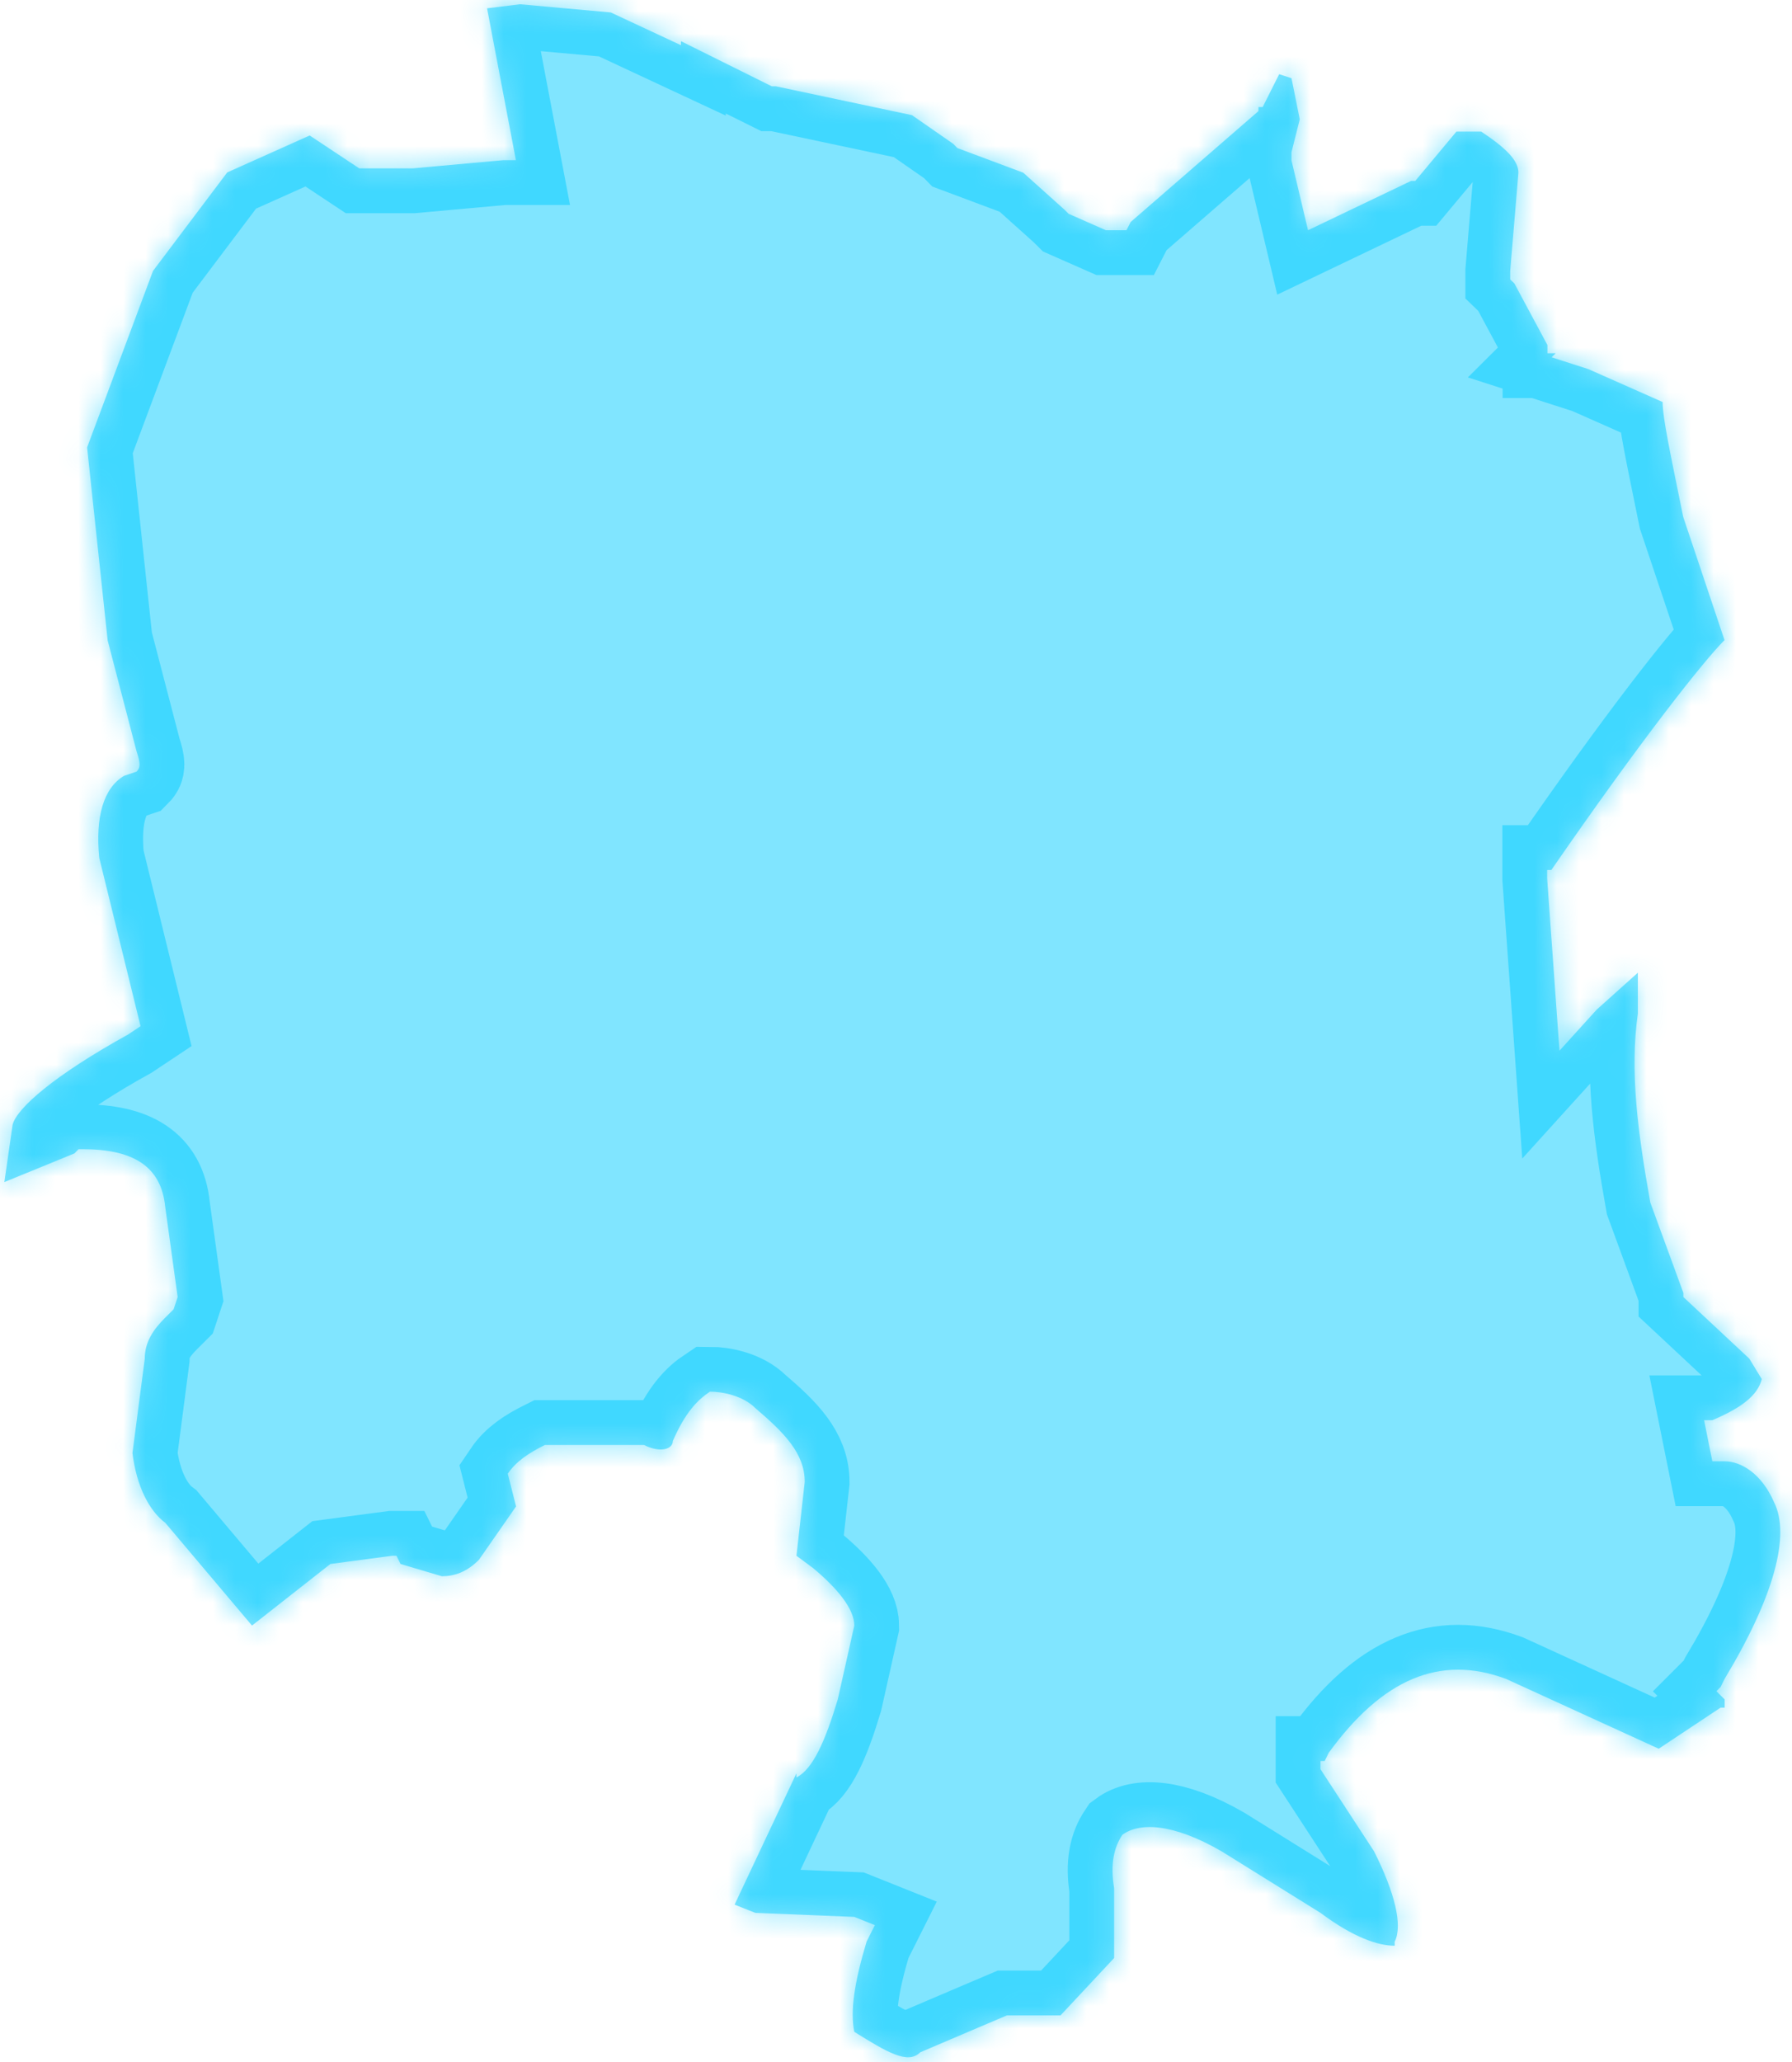 ﻿<?xml version="1.0" encoding="utf-8"?>
<svg version="1.1" xmlns:xlink="http://www.w3.org/1999/xlink" width="80px" height="92px" xmlns="http://www.w3.org/2000/svg">
  <defs>
    <mask fill="white" id="clip507">
      <path d="M 70.912 16.47  L 69.269 15.941  L 69.45 15.761  L 69.081 15.761  L 69.081 15.394  L 67.606 12.647  L 67.419 12.467  L 67.419 12.1  L 67.787 7.705  C 67.787 7.158  67.231 6.605  66.125 5.871  L 65.019 5.871  L 63.181 8.072  L 62.994 8.072  L 58.394 10.272  L 57.656 7.158  L 57.656 6.791  L 58.025 5.324  L 57.656 3.49  L 57.106 3.31  L 56.369 4.777  L 56.181 4.777  L 56.181 4.957  L 50.475 9.906  L 50.288 10.272  L 50.106 10.272  L 49.738 10.272  L 49.369 10.272  L 47.706 9.539  L 47.525 9.359  L 45.681 7.705  L 42.738 6.605  L 42.556 6.418  L 40.713 5.138  L 34.638 3.851  L 34.456 3.851  L 30.4 1.837  L 30.4 2.017  L 27.269 0.556  L 23.219 0.19  L 21.744 0.37  L 23.031 7.146  L 22.475 7.146  L 18.425 7.512  L 16.219 7.512  L 16.038 7.512  L 13.825 6.045  L 10.144 7.693  L 6.831 12.087  L 3.888 19.963  L 4.806 28.573  L 6.094 33.515  C 6.275 34.062  6.275 34.248  6.094 34.429  L 5.538 34.615  C 4.619 35.162  4.25 36.449  4.431 38.276  L 6.275 45.786  L 5.725 46.152  C 2.406 47.986  0.75 49.447  0.563 50.18  L 0.194 52.741  L 3.325 51.461  L 3.506 51.274  L 3.694 51.274  C 5.906 51.274  7.194 52.008  7.375 53.842  L 7.931 57.87  L 7.75 58.417  L 7.381 58.784  C 6.831 59.331  6.463 59.884  6.463 60.617  L 5.913 64.832  C 6.094 66.299  6.65 67.399  7.381 67.946  L 11.25 72.528  L 14.75 69.78  L 17.513 69.413  L 17.7 69.413  L 17.881 69.78  L 19.725 70.327  C 20.275 70.327  20.831 70.147  21.381 69.594  L 23.038 67.213  L 22.669 65.752  C 23.038 65.205  23.588 64.838  24.325 64.471  L 28.75 64.471  C 29.481 64.838  30.038 64.658  30.038 64.291  C 30.594 63.011  31.144 62.457  31.694 62.091  C 32.25 62.091  33.169 62.271  33.719 62.824  C 35.006 63.924  35.925 64.838  35.925 66.119  L 35.556 69.413  L 36.294 69.96  C 37.4 70.88  38.138 71.794  38.138 72.528  L 37.4 75.822  C 36.85 77.65  36.294 78.937  35.556 79.303  L 35.556 79.117  L 32.794 84.979  L 33.719 85.346  L 38.138 85.526  L 39.056 85.893  L 38.688 86.626  C 38.138 88.454  37.95 89.734  38.138 90.654  C 39.606 91.568  40.531 92.121  41.081 91.568  L 43.663 90.468  L 44.95 89.921  L 47.344 89.921  L 49.738 87.36  L 49.738 84.245  C 49.556 83.145  49.738 82.411  50.106 81.864  C 50.844 81.317  52.313 81.317  54.531 82.598  L 58.95 85.346  C 60.425 86.446  61.525 86.813  62.263 86.813  L 62.263 86.632  C 62.631 85.899  62.263 84.432  61.344 82.604  L 58.95 78.937  L 58.95 78.57  L 59.138 78.57  L 59.319 78.203  C 61.713 74.909  64.287 73.808  67.237 74.909  L 74.05 78.023  L 76.812 76.189  L 76.994 76.189  L 76.994 76.003  L 76.994 75.822  L 76.625 75.456  L 76.812 75.269  L 76.994 74.902  C 79.2 71.241  79.937 68.493  79.2 67.026  C 78.644 65.746  77.725 65.199  76.994 65.199  L 76.444 65.199  L 76.075 63.365  L 76.444 63.365  C 77.731 62.818  78.469 62.265  78.65 61.531  L 78.094 60.617  L 75.15 57.87  L 75.15 57.683  L 73.675 53.655  C 73.119 50.541  72.75 47.793  73.119 45.226  L 73.119 43.399  L 71.281 45.046  L 69.619 46.88  L 69.069 39.184  L 69.069 38.817  L 69.256 38.817  C 73.306 32.955  76.069 29.474  76.987 28.56  L 75.144 23.065  C 74.587 20.318  74.225 18.67  74.225 17.937  L 70.912 16.47  Z " fill-rule="evenodd" />
    </mask>
  </defs>
  <g transform="matrix(1 0 0 1 -1046 -639 )">
    <path d="M 70.912 16.47  L 69.269 15.941  L 69.45 15.761  L 69.081 15.761  L 69.081 15.394  L 67.606 12.647  L 67.419 12.467  L 67.419 12.1  L 67.787 7.705  C 67.787 7.158  67.231 6.605  66.125 5.871  L 65.019 5.871  L 63.181 8.072  L 62.994 8.072  L 58.394 10.272  L 57.656 7.158  L 57.656 6.791  L 58.025 5.324  L 57.656 3.49  L 57.106 3.31  L 56.369 4.777  L 56.181 4.777  L 56.181 4.957  L 50.475 9.906  L 50.288 10.272  L 50.106 10.272  L 49.738 10.272  L 49.369 10.272  L 47.706 9.539  L 47.525 9.359  L 45.681 7.705  L 42.738 6.605  L 42.556 6.418  L 40.713 5.138  L 34.638 3.851  L 34.456 3.851  L 30.4 1.837  L 30.4 2.017  L 27.269 0.556  L 23.219 0.19  L 21.744 0.37  L 23.031 7.146  L 22.475 7.146  L 18.425 7.512  L 16.219 7.512  L 16.038 7.512  L 13.825 6.045  L 10.144 7.693  L 6.831 12.087  L 3.888 19.963  L 4.806 28.573  L 6.094 33.515  C 6.275 34.062  6.275 34.248  6.094 34.429  L 5.538 34.615  C 4.619 35.162  4.25 36.449  4.431 38.276  L 6.275 45.786  L 5.725 46.152  C 2.406 47.986  0.75 49.447  0.563 50.18  L 0.194 52.741  L 3.325 51.461  L 3.506 51.274  L 3.694 51.274  C 5.906 51.274  7.194 52.008  7.375 53.842  L 7.931 57.87  L 7.75 58.417  L 7.381 58.784  C 6.831 59.331  6.463 59.884  6.463 60.617  L 5.913 64.832  C 6.094 66.299  6.65 67.399  7.381 67.946  L 11.25 72.528  L 14.75 69.78  L 17.513 69.413  L 17.7 69.413  L 17.881 69.78  L 19.725 70.327  C 20.275 70.327  20.831 70.147  21.381 69.594  L 23.038 67.213  L 22.669 65.752  C 23.038 65.205  23.588 64.838  24.325 64.471  L 28.75 64.471  C 29.481 64.838  30.038 64.658  30.038 64.291  C 30.594 63.011  31.144 62.457  31.694 62.091  C 32.25 62.091  33.169 62.271  33.719 62.824  C 35.006 63.924  35.925 64.838  35.925 66.119  L 35.556 69.413  L 36.294 69.96  C 37.4 70.88  38.138 71.794  38.138 72.528  L 37.4 75.822  C 36.85 77.65  36.294 78.937  35.556 79.303  L 35.556 79.117  L 32.794 84.979  L 33.719 85.346  L 38.138 85.526  L 39.056 85.893  L 38.688 86.626  C 38.138 88.454  37.95 89.734  38.138 90.654  C 39.606 91.568  40.531 92.121  41.081 91.568  L 43.663 90.468  L 44.95 89.921  L 47.344 89.921  L 49.738 87.36  L 49.738 84.245  C 49.556 83.145  49.738 82.411  50.106 81.864  C 50.844 81.317  52.313 81.317  54.531 82.598  L 58.95 85.346  C 60.425 86.446  61.525 86.813  62.263 86.813  L 62.263 86.632  C 62.631 85.899  62.263 84.432  61.344 82.604  L 58.95 78.937  L 58.95 78.57  L 59.138 78.57  L 59.319 78.203  C 61.713 74.909  64.287 73.808  67.237 74.909  L 74.05 78.023  L 76.812 76.189  L 76.994 76.189  L 76.994 76.003  L 76.994 75.822  L 76.625 75.456  L 76.812 75.269  L 76.994 74.902  C 79.2 71.241  79.937 68.493  79.2 67.026  C 78.644 65.746  77.725 65.199  76.994 65.199  L 76.444 65.199  L 76.075 63.365  L 76.444 63.365  C 77.731 62.818  78.469 62.265  78.65 61.531  L 78.094 60.617  L 75.15 57.87  L 75.15 57.683  L 73.675 53.655  C 73.119 50.541  72.75 47.793  73.119 45.226  L 73.119 43.399  L 71.281 45.046  L 69.619 46.88  L 69.069 39.184  L 69.069 38.817  L 69.256 38.817  C 73.306 32.955  76.069 29.474  76.987 28.56  L 75.144 23.065  C 74.587 20.318  74.225 18.67  74.225 17.937  L 70.912 16.47  Z " fill-rule="nonzero" fill="#00ccff" stroke="none" fill-opacity="0.498" transform="matrix(1 0 0 1 1046 639 )" />
    <path d="M 70.912 16.47  L 69.269 15.941  L 69.45 15.761  L 69.081 15.761  L 69.081 15.394  L 67.606 12.647  L 67.419 12.467  L 67.419 12.1  L 67.787 7.705  C 67.787 7.158  67.231 6.605  66.125 5.871  L 65.019 5.871  L 63.181 8.072  L 62.994 8.072  L 58.394 10.272  L 57.656 7.158  L 57.656 6.791  L 58.025 5.324  L 57.656 3.49  L 57.106 3.31  L 56.369 4.777  L 56.181 4.777  L 56.181 4.957  L 50.475 9.906  L 50.288 10.272  L 50.106 10.272  L 49.738 10.272  L 49.369 10.272  L 47.706 9.539  L 47.525 9.359  L 45.681 7.705  L 42.738 6.605  L 42.556 6.418  L 40.713 5.138  L 34.638 3.851  L 34.456 3.851  L 30.4 1.837  L 30.4 2.017  L 27.269 0.556  L 23.219 0.19  L 21.744 0.37  L 23.031 7.146  L 22.475 7.146  L 18.425 7.512  L 16.219 7.512  L 16.038 7.512  L 13.825 6.045  L 10.144 7.693  L 6.831 12.087  L 3.888 19.963  L 4.806 28.573  L 6.094 33.515  C 6.275 34.062  6.275 34.248  6.094 34.429  L 5.538 34.615  C 4.619 35.162  4.25 36.449  4.431 38.276  L 6.275 45.786  L 5.725 46.152  C 2.406 47.986  0.75 49.447  0.563 50.18  L 0.194 52.741  L 3.325 51.461  L 3.506 51.274  L 3.694 51.274  C 5.906 51.274  7.194 52.008  7.375 53.842  L 7.931 57.87  L 7.75 58.417  L 7.381 58.784  C 6.831 59.331  6.463 59.884  6.463 60.617  L 5.913 64.832  C 6.094 66.299  6.65 67.399  7.381 67.946  L 11.25 72.528  L 14.75 69.78  L 17.513 69.413  L 17.7 69.413  L 17.881 69.78  L 19.725 70.327  C 20.275 70.327  20.831 70.147  21.381 69.594  L 23.038 67.213  L 22.669 65.752  C 23.038 65.205  23.588 64.838  24.325 64.471  L 28.75 64.471  C 29.481 64.838  30.038 64.658  30.038 64.291  C 30.594 63.011  31.144 62.457  31.694 62.091  C 32.25 62.091  33.169 62.271  33.719 62.824  C 35.006 63.924  35.925 64.838  35.925 66.119  L 35.556 69.413  L 36.294 69.96  C 37.4 70.88  38.138 71.794  38.138 72.528  L 37.4 75.822  C 36.85 77.65  36.294 78.937  35.556 79.303  L 35.556 79.117  L 32.794 84.979  L 33.719 85.346  L 38.138 85.526  L 39.056 85.893  L 38.688 86.626  C 38.138 88.454  37.95 89.734  38.138 90.654  C 39.606 91.568  40.531 92.121  41.081 91.568  L 43.663 90.468  L 44.95 89.921  L 47.344 89.921  L 49.738 87.36  L 49.738 84.245  C 49.556 83.145  49.738 82.411  50.106 81.864  C 50.844 81.317  52.313 81.317  54.531 82.598  L 58.95 85.346  C 60.425 86.446  61.525 86.813  62.263 86.813  L 62.263 86.632  C 62.631 85.899  62.263 84.432  61.344 82.604  L 58.95 78.937  L 58.95 78.57  L 59.138 78.57  L 59.319 78.203  C 61.713 74.909  64.287 73.808  67.237 74.909  L 74.05 78.023  L 76.812 76.189  L 76.994 76.189  L 76.994 76.003  L 76.994 75.822  L 76.625 75.456  L 76.812 75.269  L 76.994 74.902  C 79.2 71.241  79.937 68.493  79.2 67.026  C 78.644 65.746  77.725 65.199  76.994 65.199  L 76.444 65.199  L 76.075 63.365  L 76.444 63.365  C 77.731 62.818  78.469 62.265  78.65 61.531  L 78.094 60.617  L 75.15 57.87  L 75.15 57.683  L 73.675 53.655  C 73.119 50.541  72.75 47.793  73.119 45.226  L 73.119 43.399  L 71.281 45.046  L 69.619 46.88  L 69.069 39.184  L 69.069 38.817  L 69.256 38.817  C 73.306 32.955  76.069 29.474  76.987 28.56  L 75.144 23.065  C 74.587 20.318  74.225 18.67  74.225 17.937  L 70.912 16.47  Z " stroke-width="4" stroke="#00ccff" fill="none" stroke-opacity="0.498" transform="matrix(1 0 0 1 1046 639 )" mask="url(#clip507)" />
  </g>
</svg>